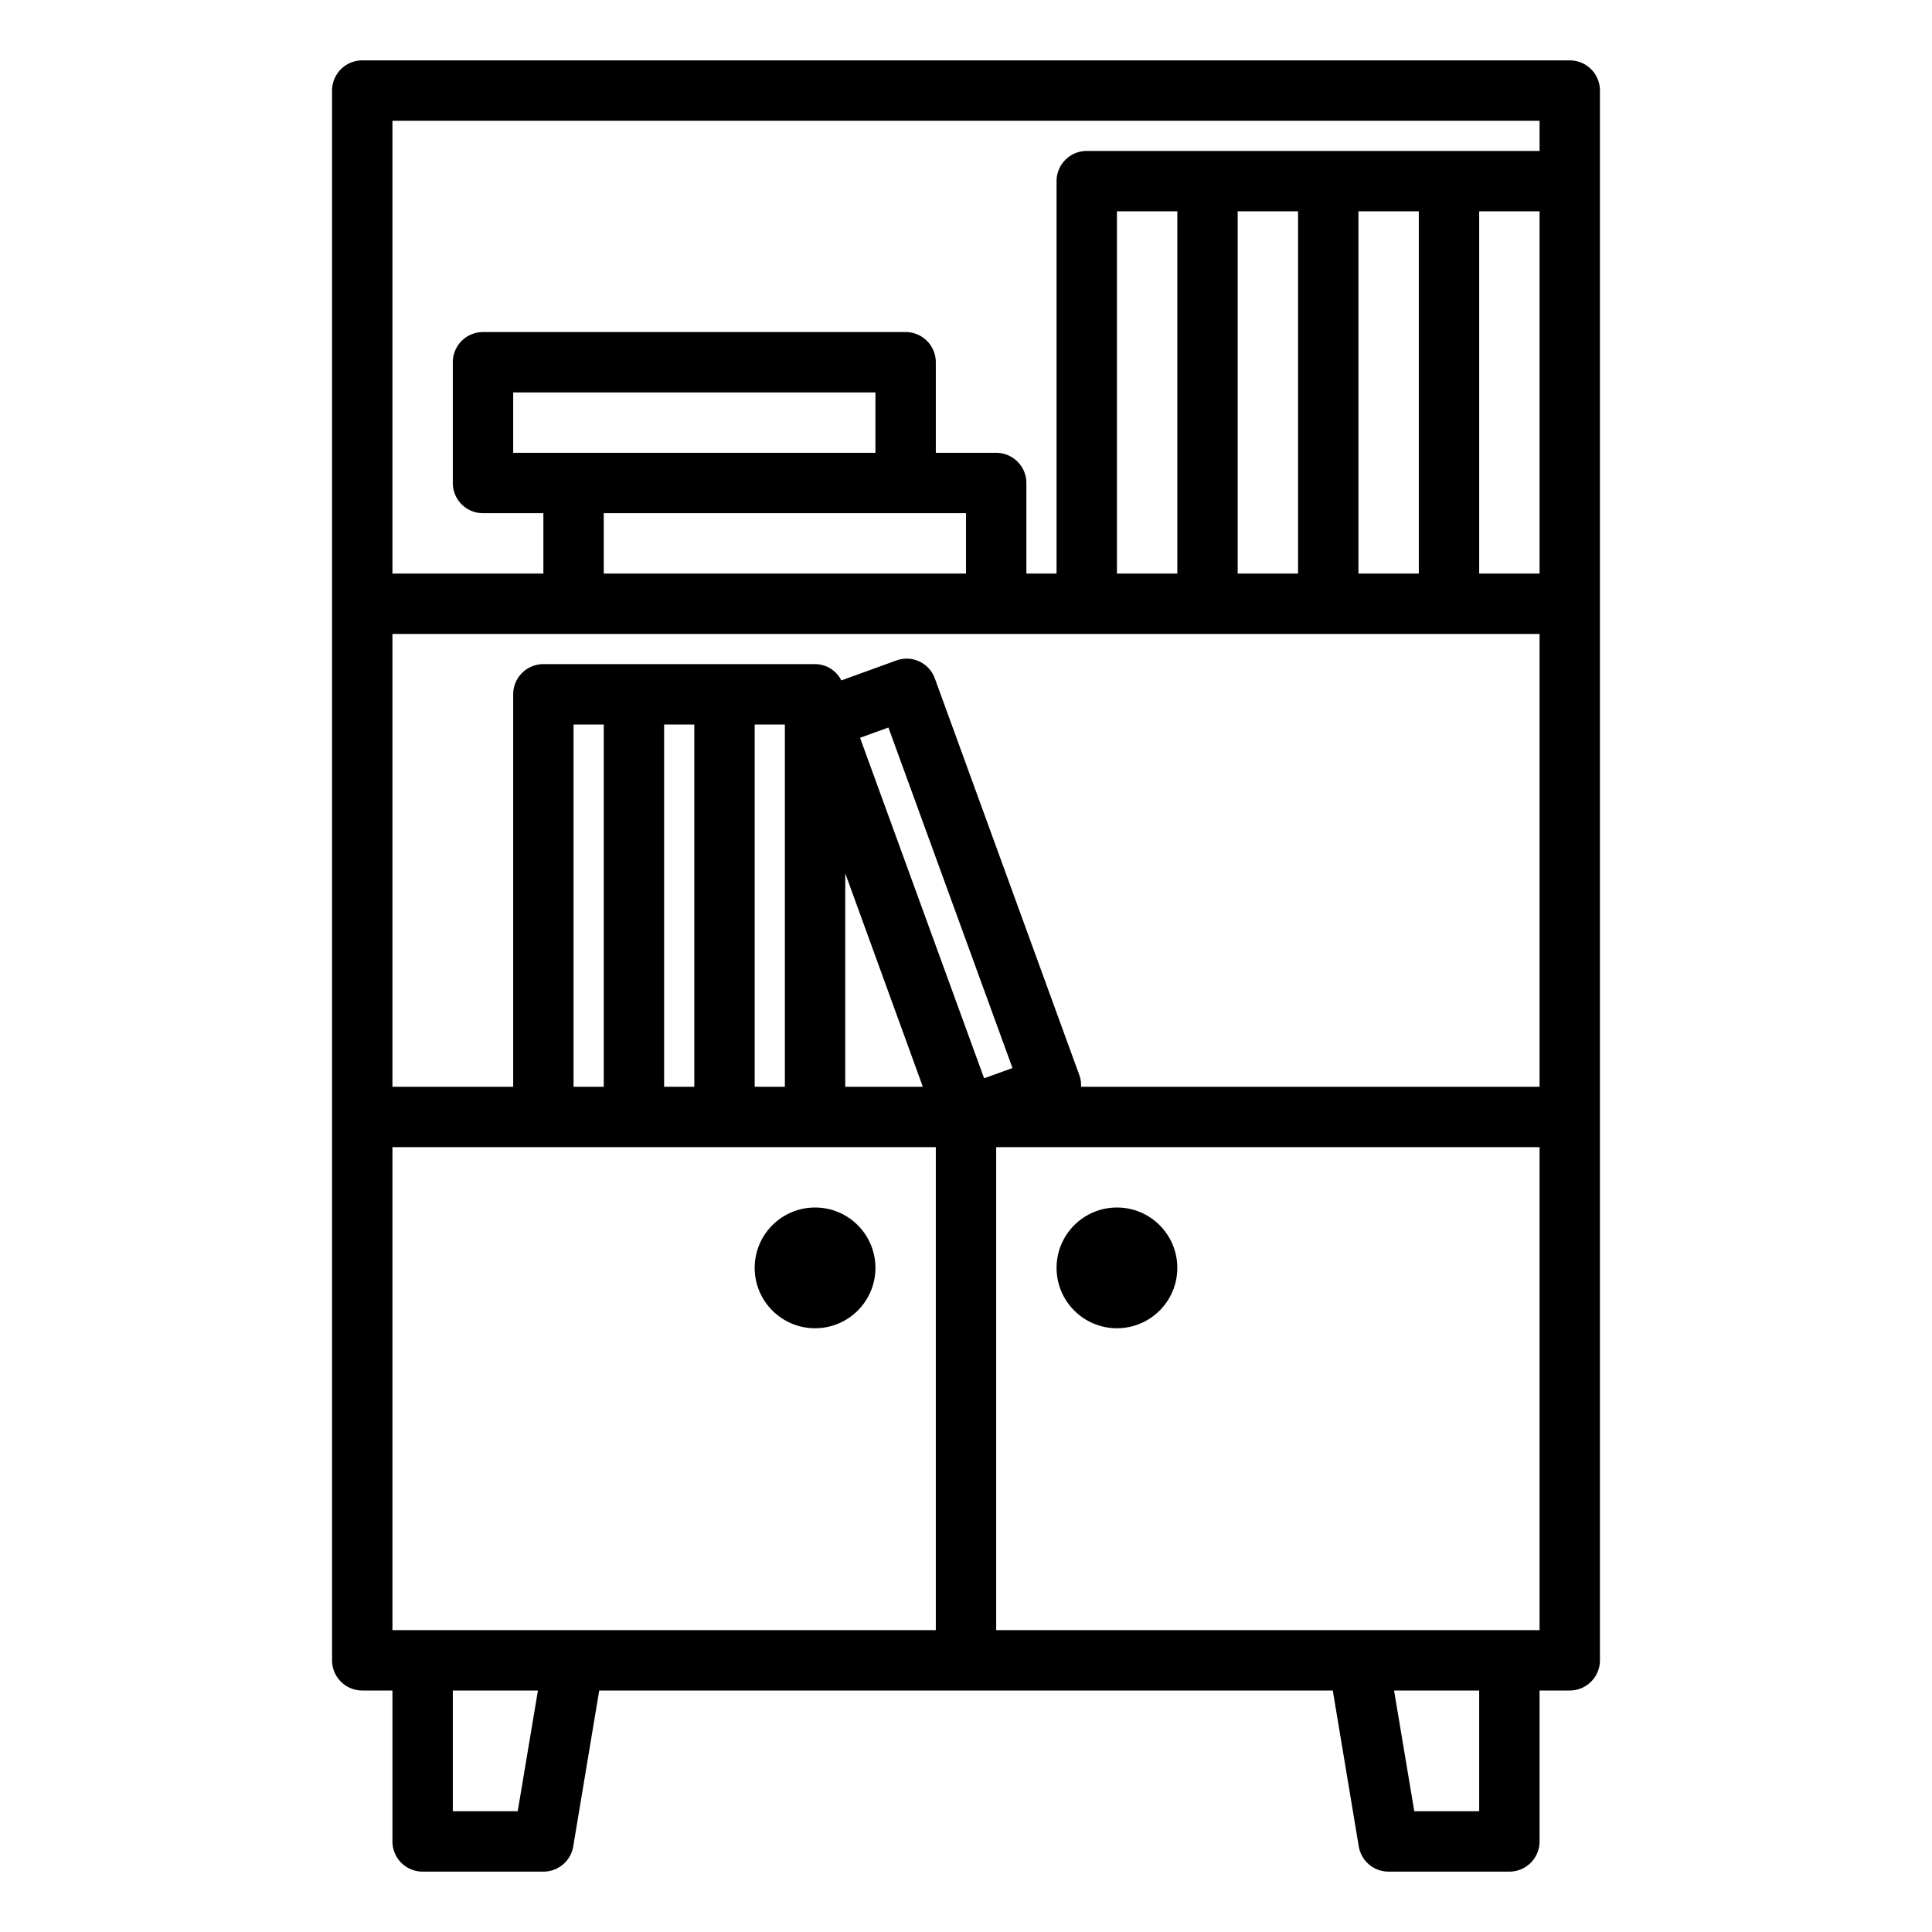 <?xml version="1.0"?>
<svg xmlns="http://www.w3.org/2000/svg" id="Cabinet" viewBox="0 0 64 64" width="512" height="512"><path d="M52,2H12a1,1,0,0,0-1,1V55a1,1,0,0,0,1,1h1v5a1,1,0,0,0,1,1h4a1,1,0,0,0,.99-.84L19.85,56h24.3l.86,5.16A1,1,0,0,0,46,62h4a1,1,0,0,0,1-1V56h1a1,1,0,0,0,1-1V3A1,1,0,0,0,52,2ZM17.15,60H15V56h2.82ZM31,54H13V38H31ZM19,36V24h1V36Zm3,0V24h1V36Zm3,0V24h1V36Zm3,0V28.93L30.57,36Zm.49-11.56.94-.34,4.11,11.28-.94.34ZM49,60H46.85l-.67-4H49Zm2-6H33V38H51Zm0-18H35.81a.947.947,0,0,0-.05-.37L30.97,22.48a.993.993,0,0,0-1.28-.6l-1.82.66A.974.974,0,0,0,27,22H18a1,1,0,0,0-1,1V36H13V21H51ZM20,17H32v2H20Zm-3-2V13H29v2Zm20,4V7h2V19Zm4,0V7h2V19Zm4,0V7h2V19Zm6,0H49V7h2ZM51,5H36a1,1,0,0,0-1,1V19H34V16a1,1,0,0,0-1-1H31V12a1,1,0,0,0-1-1H16a1,1,0,0,0-1,1v4a1,1,0,0,0,1,1h2v2H13V4H51Z"/><circle cx="27" cy="42" r="2"/><circle cx="37" cy="42" r="2"/></svg>
